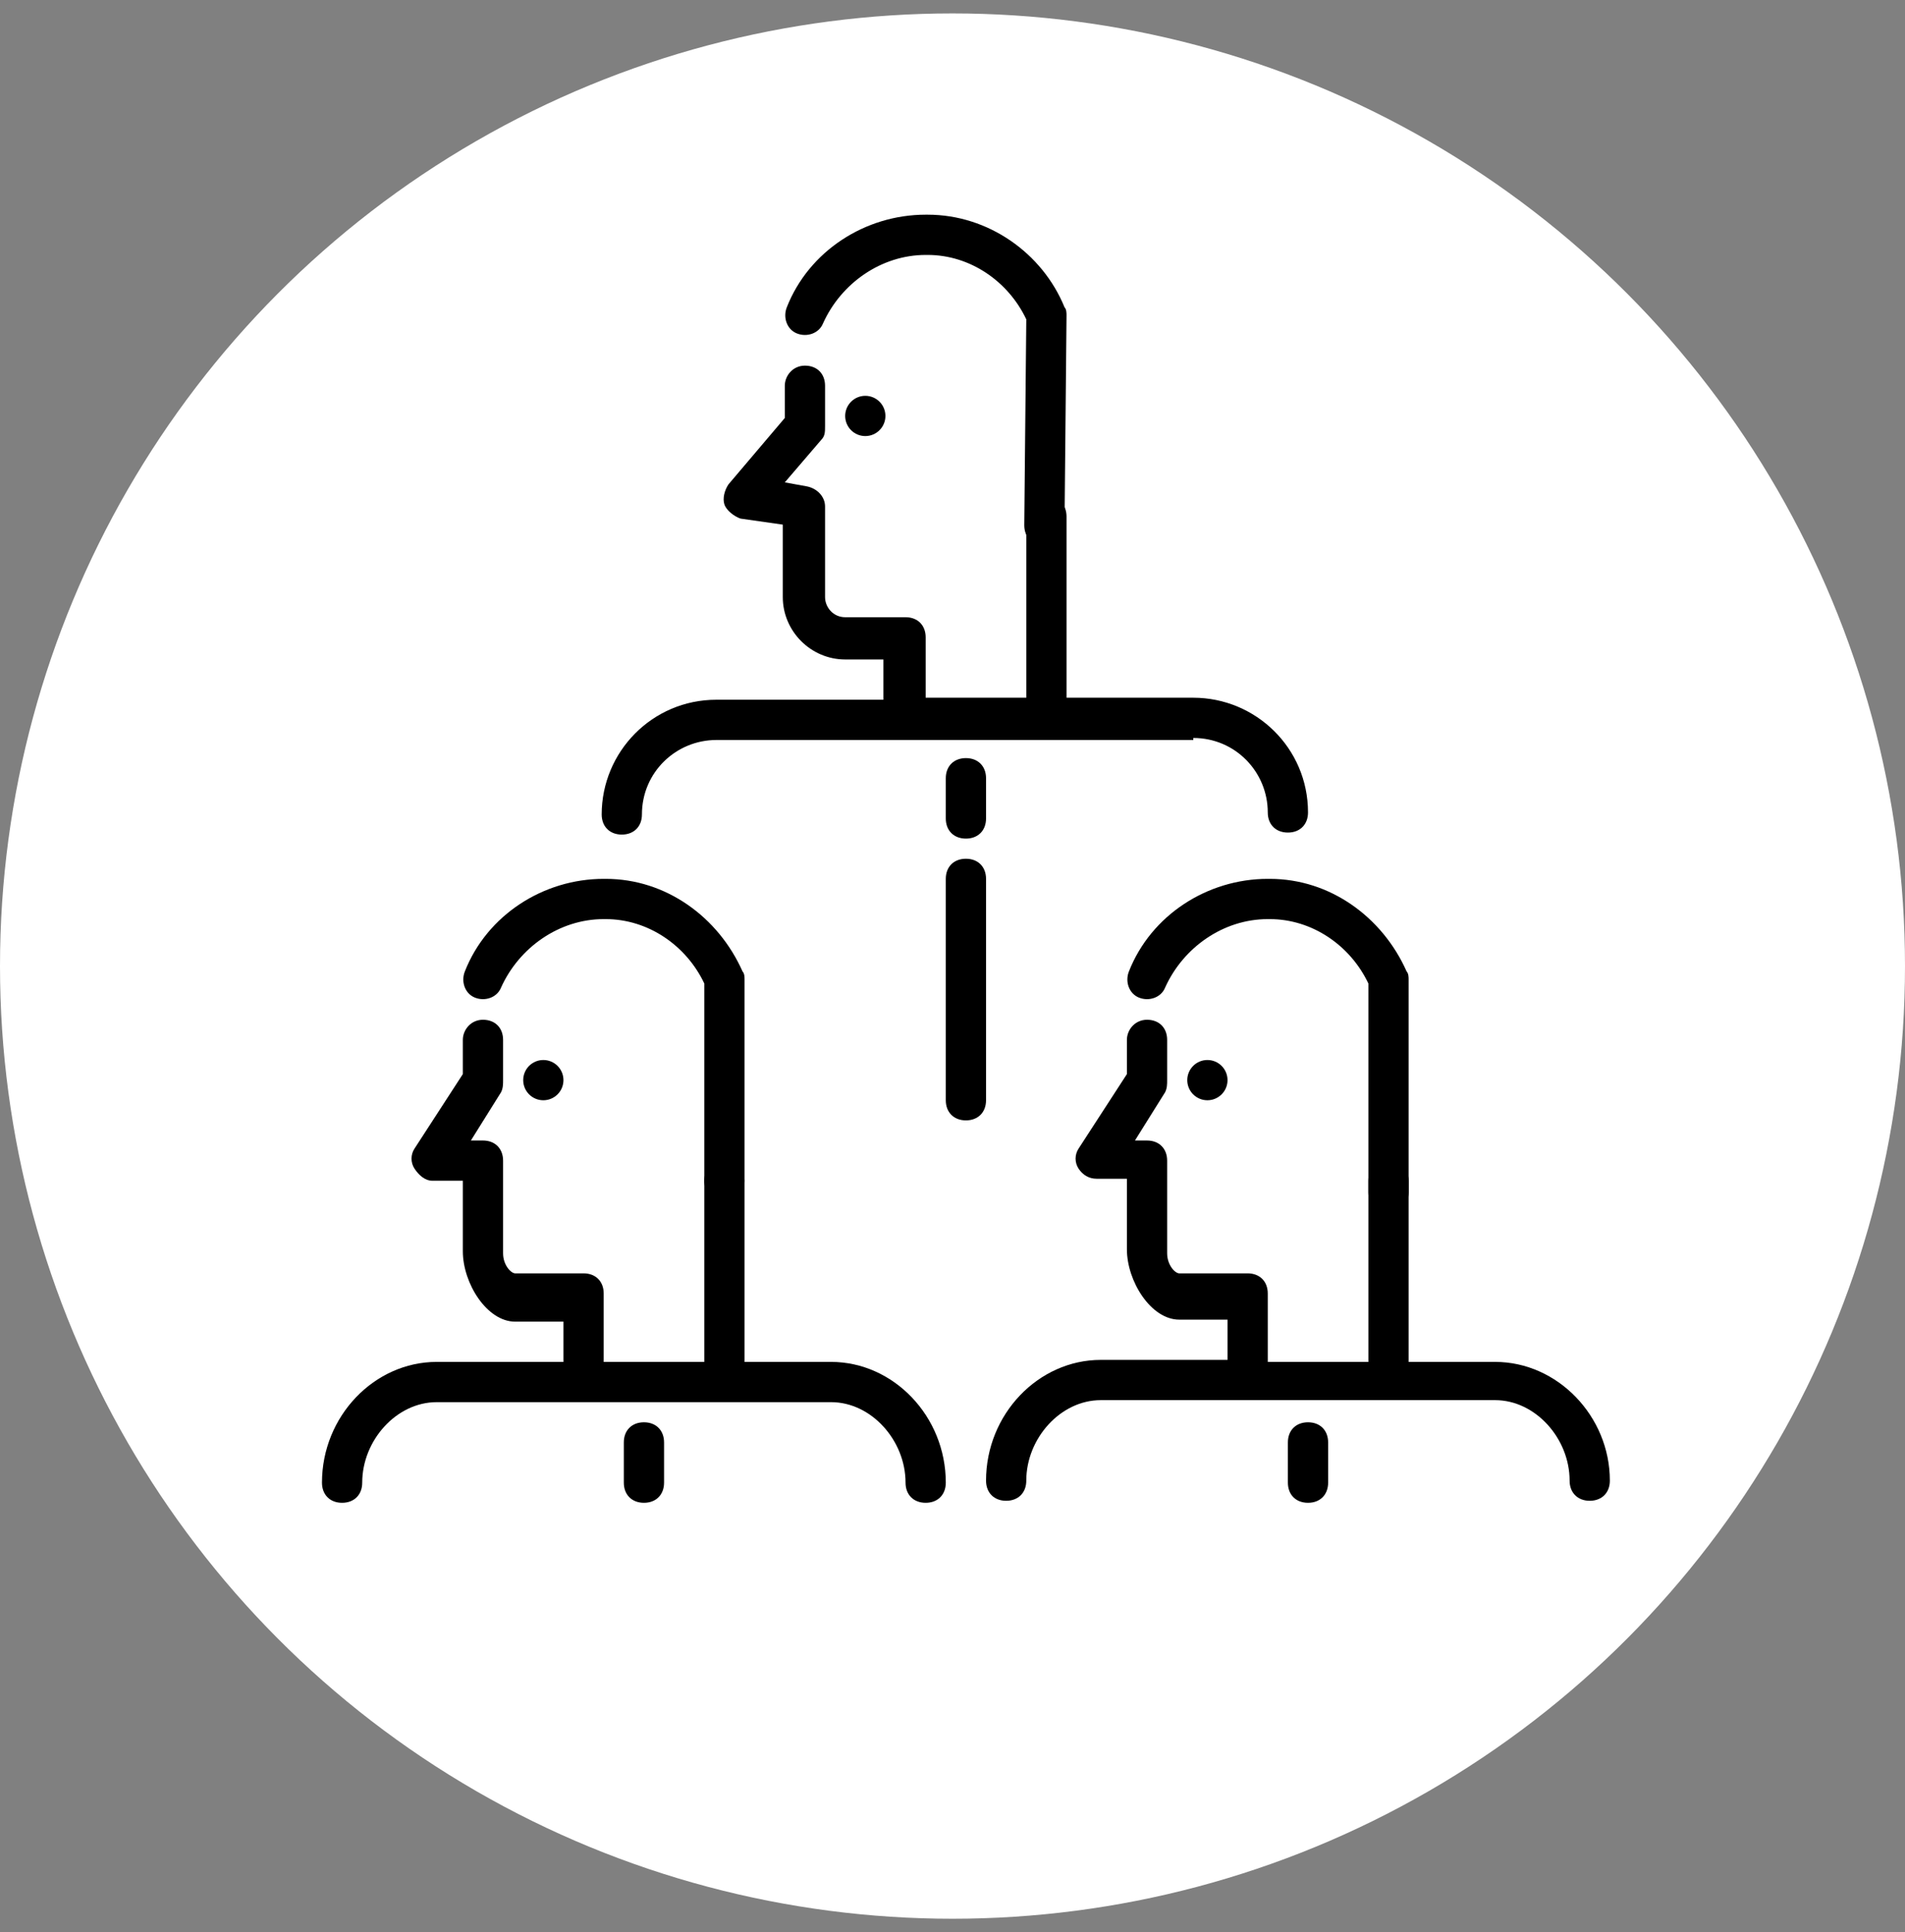 <svg width="71" height="72" viewBox="0 0 71 72" fill="none" xmlns="http://www.w3.org/2000/svg">
<rect x="0" y="0" width="71" height="72" fill="#808080" stroke="none"/>
<circle cx="35.5" cy="36" r="35.5" fill="white"/>
<path d="M32.25 16.25C32.664 16.25 33 15.914 33 15.5C33 15.086 32.664 14.75 32.25 14.75C31.836 14.75 31.5 15.086 31.5 15.5C31.5 15.914 31.836 16.25 32.25 16.25Z" fill="black"/>
<path d="M44.475 27.5C46.05 27.5 47.25 28.775 47.25 30.275C47.25 30.725 47.55 31.025 48 31.025C48.45 31.025 48.75 30.725 48.75 30.275C48.75 27.875 46.8 26 44.475 26H39.75V19.25C39.75 18.8 39.45 18.5 39 18.5C38.55 18.5 38.25 18.8 38.25 19.25V26H34.5V23.75C34.5 23.3 34.2 23 33.75 23H31.5C31.05 23 30.75 22.625 30.75 22.25V18.875C30.75 18.5 30.45 18.2 30.075 18.125L29.25 17.975L30.6 16.4C30.75 16.25 30.75 16.1 30.75 15.875V14.375C30.75 13.925 30.45 13.625 30 13.625C29.55 13.625 29.25 14 29.25 14.375V15.575L27.15 18.05C27 18.275 26.925 18.575 27 18.8C27.075 19.025 27.375 19.25 27.6 19.325L29.175 19.55V22.25C29.175 23.525 30.225 24.575 31.5 24.575H32.925V26.075H26.7C24.3 26.075 22.425 28.025 22.425 30.35C22.425 30.8 22.725 31.1 23.175 31.1C23.625 31.1 23.925 30.8 23.925 30.35C23.925 28.775 25.2 27.575 26.7 27.575H33.525C33.6 27.575 33.6 27.575 33.675 27.575C33.75 27.575 33.75 27.575 33.825 27.575H44.475V27.5Z" fill="black"/>
<path d="M39.75 11.75C39.75 11.675 39.75 11.525 39.675 11.45C38.85 9.425 36.825 8 34.575 8H34.5C32.25 8 30.15 9.35 29.325 11.45C29.175 11.825 29.325 12.275 29.7 12.425C30.075 12.575 30.525 12.425 30.675 12.05C31.35 10.55 32.85 9.5 34.5 9.5H34.575C36.15 9.5 37.575 10.475 38.25 11.9L38.175 19.571C38.175 20.021 38.475 20.321 38.925 20.321C39.375 20.321 39.675 20.021 39.675 19.571L39.75 11.75Z" fill="black"/>
<path d="M20.25 41C20.664 41 21 40.664 21 40.25C21 39.836 20.664 39.5 20.25 39.5C19.836 39.5 19.5 39.836 19.5 40.25C19.5 40.664 19.836 41 20.25 41Z" fill="black"/>
<path d="M12.75 56C13.2 56 13.5 55.7 13.5 55.25C13.5 53.675 14.775 52.25 16.275 52.25H21.6C21.675 52.25 21.675 52.25 21.75 52.25C21.825 52.25 21.825 52.25 21.9 52.25H30.975C32.475 52.25 33.75 53.675 33.75 55.25C33.75 55.7 34.05 56 34.5 56C34.95 56 35.25 55.7 35.25 55.25C35.25 52.775 33.3 50.75 30.975 50.75H27.75V44C27.75 43.55 27.45 43.25 27 43.25C26.55 43.25 26.25 43.55 26.25 44V50.75H22.5V48.2C22.5 47.75 22.2 47.45 21.75 47.45H19.2C19.05 47.45 18.75 47.15 18.75 46.7V43.25C18.75 42.8 18.45 42.5 18 42.5H17.55L18.675 40.7C18.75 40.55 18.75 40.4 18.75 40.25V38.75C18.75 38.3 18.45 38 18 38C17.55 38 17.25 38.375 17.25 38.75V40.025L15.45 42.8C15.3 43.025 15.3 43.325 15.45 43.55C15.6 43.775 15.825 44 16.125 44H17.25V46.625C17.25 47.825 18.15 49.25 19.2 49.25H21V50.75H16.275C13.95 50.75 12 52.775 12 55.25C12 55.7 12.3 56 12.75 56Z" fill="black"/>
<path d="M27.75 36.5C27.75 36.425 27.75 36.275 27.675 36.2C26.775 34.175 24.825 32.75 22.575 32.75H22.5C20.25 32.75 18.15 34.1 17.325 36.2C17.175 36.575 17.325 37.025 17.7 37.175C18.075 37.325 18.525 37.175 18.675 36.8C19.35 35.3 20.85 34.25 22.5 34.25H22.575C24.15 34.25 25.575 35.225 26.25 36.65V44C26.25 44.45 26.55 44.75 27 44.75C27.45 44.75 27.75 44.45 27.75 44V36.5Z" fill="black"/>
<path d="M45 41C45.414 41 45.75 40.664 45.75 40.25C45.75 39.836 45.414 39.5 45 39.5C44.586 39.5 44.25 39.836 44.25 40.25C44.25 40.664 44.586 41 45 41Z" fill="black"/>
<path d="M55.725 50.75H52.5V44C52.5 43.55 52.2 43.25 51.75 43.25C51.3 43.25 51 43.55 51 44V50.75H47.25V48.2C47.25 47.75 46.95 47.45 46.5 47.45H43.95C43.8 47.45 43.5 47.15 43.5 46.7V43.25C43.5 42.8 43.2 42.5 42.75 42.5H42.3L43.425 40.7C43.5 40.55 43.5 40.4 43.5 40.25V38.75C43.5 38.3 43.2 38 42.75 38C42.3 38 42 38.375 42 38.75V40.025L40.2 42.8C40.05 43.025 40.05 43.325 40.2 43.55C40.35 43.775 40.575 43.925 40.875 43.925H42V46.55C42 47.75 42.9 49.175 43.95 49.175H45.75V50.675H41.025C38.7 50.675 36.75 52.7 36.75 55.175C36.75 55.625 37.05 55.925 37.5 55.925C37.95 55.925 38.25 55.625 38.25 55.175C38.25 53.6 39.525 52.175 41.025 52.175H46.35C46.425 52.175 46.425 52.175 46.5 52.175C46.575 52.175 46.575 52.175 46.65 52.175H55.725C57.225 52.175 58.5 53.6 58.5 55.175C58.5 55.625 58.8 55.925 59.25 55.925C59.7 55.925 60 55.625 60 55.175C60 52.775 58.05 50.75 55.725 50.75Z" fill="black"/>
<path d="M52.5 36.5C52.5 36.425 52.5 36.275 52.425 36.2C51.525 34.175 49.575 32.75 47.325 32.75H47.25C45 32.75 42.9 34.1 42.075 36.2C41.925 36.575 42.075 37.025 42.45 37.175C42.825 37.325 43.275 37.175 43.425 36.8C44.1 35.3 45.6 34.25 47.25 34.25H47.325C48.9 34.25 50.325 35.225 51 36.65V44.429C51 44.879 51.3 45.179 51.75 45.179C52.2 45.179 52.5 44.879 52.5 44.429V36.5Z" fill="black"/>
<path d="M36.75 29C36.75 28.55 36.45 28.25 36 28.25C35.55 28.25 35.25 28.55 35.25 29V30.5C35.25 30.95 35.55 31.25 36 31.25C36.45 31.25 36.75 30.95 36.75 30.5V29Z" fill="black"/>
<path d="M36.75 32.75C36.75 32.3 36.45 32 36 32C35.55 32 35.25 32.3 35.25 32.75V41C35.25 41.45 35.55 41.75 36 41.75C36.45 41.75 36.75 41.45 36.75 41V32.75Z" fill="black"/>
<path d="M24.75 55.25V53.75C24.75 53.3 24.45 53 24 53C23.55 53 23.25 53.3 23.25 53.75V55.25C23.25 55.7 23.55 56 24 56C24.45 56 24.75 55.7 24.75 55.25Z" fill="black"/>
<path d="M49.5 55.25V53.75C49.5 53.3 49.2 53 48.75 53C48.3 53 48 53.3 48 53.75V55.25C48 55.7 48.3 56 48.75 56C49.2 56 49.5 55.7 49.5 55.25Z" fill="black"/>
</svg>
